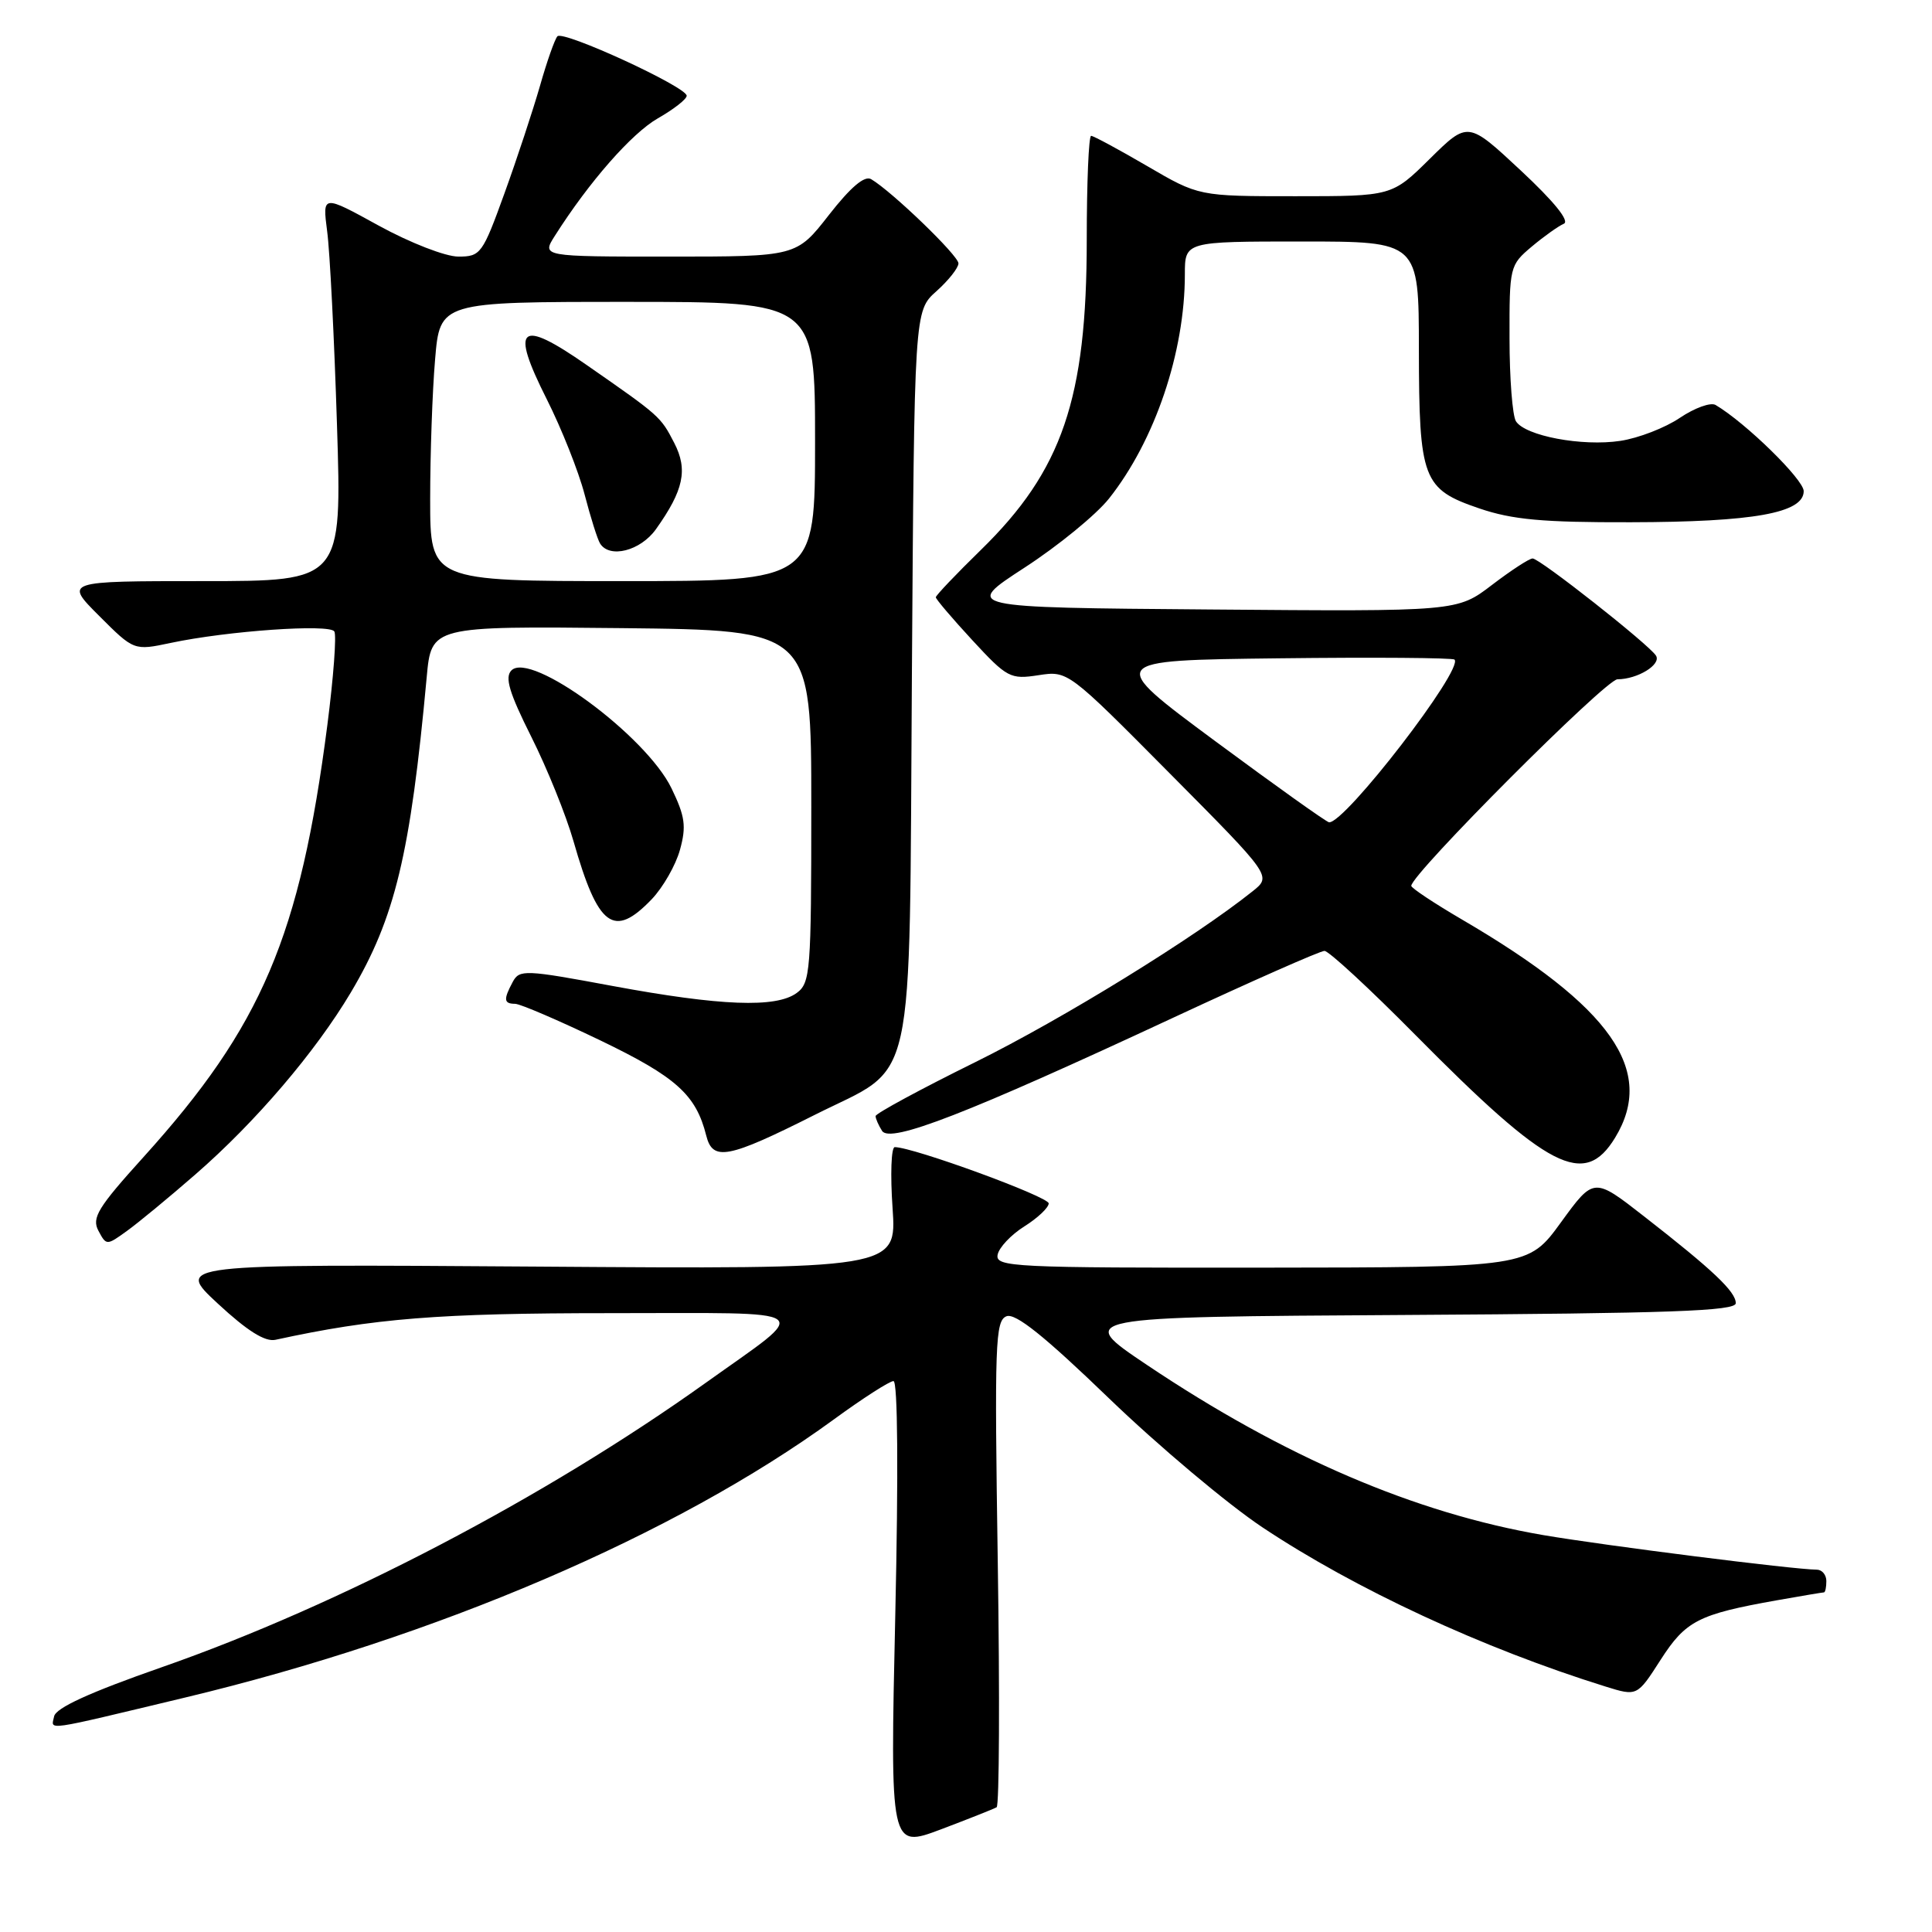 <?xml version="1.0" encoding="UTF-8" standalone="no"?>
<!DOCTYPE svg PUBLIC "-//W3C//DTD SVG 1.1//EN" "http://www.w3.org/Graphics/SVG/1.1/DTD/svg11.dtd" >
<svg xmlns="http://www.w3.org/2000/svg" xmlns:xlink="http://www.w3.org/1999/xlink" version="1.1" viewBox="0 0 256 256">
 <g >
 <path fill="currentColor"
d=" M 132.06 239.47 C 132.41 239.25 132.48 224.66 132.21 207.06 C 131.77 177.98 131.87 174.99 133.37 174.41 C 134.55 173.96 138.39 177.03 146.95 185.29 C 153.52 191.62 162.67 199.31 167.28 202.38 C 179.58 210.57 196.48 218.41 212.72 223.47 C 216.93 224.78 216.93 224.78 220.03 219.95 C 223.37 214.75 225.04 213.90 235.43 212.05 C 238.70 211.47 241.51 211.00 241.68 211.00 C 241.86 211.00 242.00 210.32 242.00 209.50 C 242.00 208.68 241.44 208.00 240.75 207.99 C 237.69 207.97 212.65 204.80 204.50 203.41 C 187.48 200.49 170.15 193.05 151.96 180.85 C 142.50 174.50 142.50 174.50 186.25 174.24 C 221.39 174.03 230.00 173.72 230.00 172.68 C 230.00 171.15 226.98 168.29 217.84 161.17 C 211.19 155.98 211.19 155.98 206.84 161.96 C 202.50 167.94 202.50 167.94 167.18 167.97 C 134.17 168.00 131.88 167.89 132.19 166.26 C 132.37 165.31 133.96 163.62 135.72 162.51 C 137.48 161.41 138.94 160.03 138.96 159.46 C 138.99 158.58 121.00 152.00 118.56 152.00 C 118.09 152.00 117.96 155.64 118.27 160.08 C 118.82 168.17 118.82 168.17 71.02 167.83 C 23.22 167.50 23.22 167.50 28.86 172.73 C 32.76 176.35 35.12 177.83 36.50 177.53 C 49.59 174.68 58.10 174.00 80.85 174.00 C 108.86 174.00 107.66 173.12 93.50 183.24 C 72.21 198.45 44.96 212.70 21.45 220.91 C 11.89 224.25 7.40 226.30 7.17 227.43 C 6.79 229.31 5.45 229.50 24.50 224.94 C 57.81 216.97 89.49 203.39 110.49 188.08 C 114.32 185.28 117.88 183.00 118.39 183.00 C 118.96 183.00 119.05 195.04 118.63 213.97 C 117.94 244.93 117.94 244.93 124.68 242.40 C 128.38 241.00 131.70 239.68 132.06 239.47 Z  M 25.91 155.60 C 33.87 148.68 41.81 139.37 46.49 131.50 C 52.35 121.64 54.38 113.18 56.54 89.73 C 57.16 82.97 57.16 82.97 82.33 83.23 C 107.50 83.50 107.50 83.50 107.50 106.83 C 107.50 128.77 107.38 130.25 105.56 131.58 C 102.82 133.58 95.48 133.30 81.19 130.65 C 69.54 128.48 68.83 128.45 67.94 130.11 C 66.69 132.44 66.75 133.00 68.25 133.01 C 68.94 133.02 74.01 135.20 79.53 137.85 C 89.60 142.70 92.22 145.05 93.58 150.47 C 94.44 153.90 96.43 153.52 107.93 147.74 C 121.56 140.88 120.45 145.93 120.83 89.53 C 121.15 41.20 121.15 41.20 124.08 38.59 C 125.68 37.16 127.00 35.49 127.00 34.90 C 127.00 33.86 118.18 25.36 115.43 23.74 C 114.56 23.23 112.72 24.79 109.83 28.49 C 105.53 34.00 105.53 34.00 88.65 34.00 C 71.77 34.00 71.77 34.00 73.52 31.25 C 78.07 24.08 83.71 17.66 87.17 15.68 C 89.27 14.48 90.99 13.14 90.99 12.69 C 91.00 11.52 74.62 3.98 73.86 4.81 C 73.51 5.19 72.47 8.14 71.55 11.38 C 70.62 14.61 68.51 21.02 66.84 25.63 C 63.94 33.65 63.68 34.00 60.74 34.00 C 59.03 34.00 54.37 32.19 50.19 29.90 C 42.72 25.79 42.72 25.79 43.35 30.65 C 43.71 33.32 44.29 44.84 44.65 56.25 C 45.31 77.00 45.31 77.00 26.92 77.00 C 8.53 77.00 8.53 77.00 13.14 81.61 C 17.75 86.22 17.75 86.22 22.62 85.19 C 30.16 83.59 43.67 82.65 44.30 83.67 C 44.61 84.17 44.19 89.74 43.38 96.04 C 39.76 124.07 34.69 135.97 19.03 153.30 C 12.96 160.01 12.13 161.37 13.04 163.08 C 14.09 165.05 14.13 165.05 16.80 163.12 C 18.29 162.05 22.39 158.67 25.91 155.60 Z  M 214.01 150.75 C 219.43 141.85 213.52 133.42 193.75 121.86 C 190.04 119.69 187.00 117.67 187.00 117.38 C 187.00 115.83 212.76 90.02 214.32 90.01 C 216.99 90.00 220.15 88.06 219.43 86.88 C 218.53 85.43 204.03 74.00 203.08 74.00 C 202.64 74.00 200.22 75.58 197.69 77.51 C 193.08 81.03 193.08 81.03 160.36 80.76 C 127.63 80.50 127.63 80.50 135.75 75.22 C 140.22 72.32 145.26 68.19 146.95 66.06 C 153.04 58.38 157.00 46.66 157.00 36.36 C 157.00 32.00 157.00 32.00 172.50 32.00 C 188.00 32.00 188.00 32.00 188.01 46.25 C 188.03 63.56 188.51 64.81 196.02 67.37 C 200.40 68.86 204.42 69.23 216.07 69.20 C 232.34 69.17 239.00 67.98 239.00 65.08 C 239.00 63.54 231.30 56.01 227.32 53.66 C 226.67 53.28 224.55 54.05 222.60 55.36 C 220.66 56.68 217.10 58.06 214.69 58.42 C 209.63 59.18 202.10 57.76 200.87 55.82 C 200.41 55.10 200.02 50.15 200.02 44.84 C 200.00 35.35 200.05 35.13 202.96 32.68 C 204.59 31.31 206.51 29.95 207.21 29.65 C 208.03 29.31 205.94 26.72 201.50 22.58 C 194.51 16.06 194.51 16.06 189.47 21.03 C 184.44 26.00 184.44 26.00 171.64 26.00 C 158.85 26.00 158.85 26.00 152.00 22.00 C 148.23 19.80 144.89 18.00 144.58 18.00 C 144.26 18.00 144.00 24.21 144.00 31.79 C 144.00 52.84 140.75 62.35 129.97 72.87 C 126.69 76.07 124.00 78.90 124.00 79.14 C 124.00 79.39 126.18 81.95 128.84 84.83 C 133.45 89.82 133.88 90.04 137.59 89.47 C 141.50 88.87 141.50 88.87 155.00 102.48 C 168.50 116.08 168.50 116.08 166.00 118.08 C 158.33 124.22 140.82 135.01 129.25 140.73 C 121.96 144.33 116.01 147.55 116.02 147.89 C 116.02 148.22 116.41 149.11 116.88 149.85 C 117.95 151.53 128.15 147.57 155.48 134.84 C 165.92 129.98 174.93 126.00 175.50 126.00 C 176.07 126.00 181.48 131.00 187.52 137.11 C 205.23 155.02 209.93 157.44 214.01 150.75 Z  M 86.35 119.16 C 87.85 117.59 89.54 114.64 90.10 112.60 C 90.96 109.49 90.78 108.18 88.98 104.46 C 85.61 97.49 70.35 86.25 67.77 88.83 C 66.86 89.74 67.47 91.78 70.39 97.61 C 72.49 101.79 75.01 108.03 75.99 111.46 C 79.25 122.86 81.32 124.40 86.35 119.16 Z  M 57.00 66.15 C 57.00 60.18 57.29 51.86 57.65 47.65 C 58.29 40.00 58.29 40.00 83.15 40.00 C 108.00 40.00 108.00 40.00 108.00 58.50 C 108.00 77.00 108.00 77.00 82.50 77.00 C 57.00 77.00 57.00 77.00 57.00 66.15 Z  M 86.91 70.13 C 90.60 64.95 91.17 62.24 89.34 58.69 C 87.53 55.19 87.48 55.14 77.73 48.36 C 68.81 42.15 67.57 43.21 72.44 52.88 C 74.41 56.79 76.67 62.48 77.46 65.51 C 78.25 68.54 79.17 71.47 79.51 72.01 C 80.76 74.04 84.86 73.00 86.91 70.13 Z  M 161.03 98.21 C 146.57 87.50 146.57 87.50 169.43 87.23 C 182.01 87.08 192.49 87.16 192.73 87.40 C 193.98 88.65 178.22 109.10 176.11 108.96 C 175.78 108.94 168.99 104.10 161.03 98.21 Z "/>
</g>
</svg>